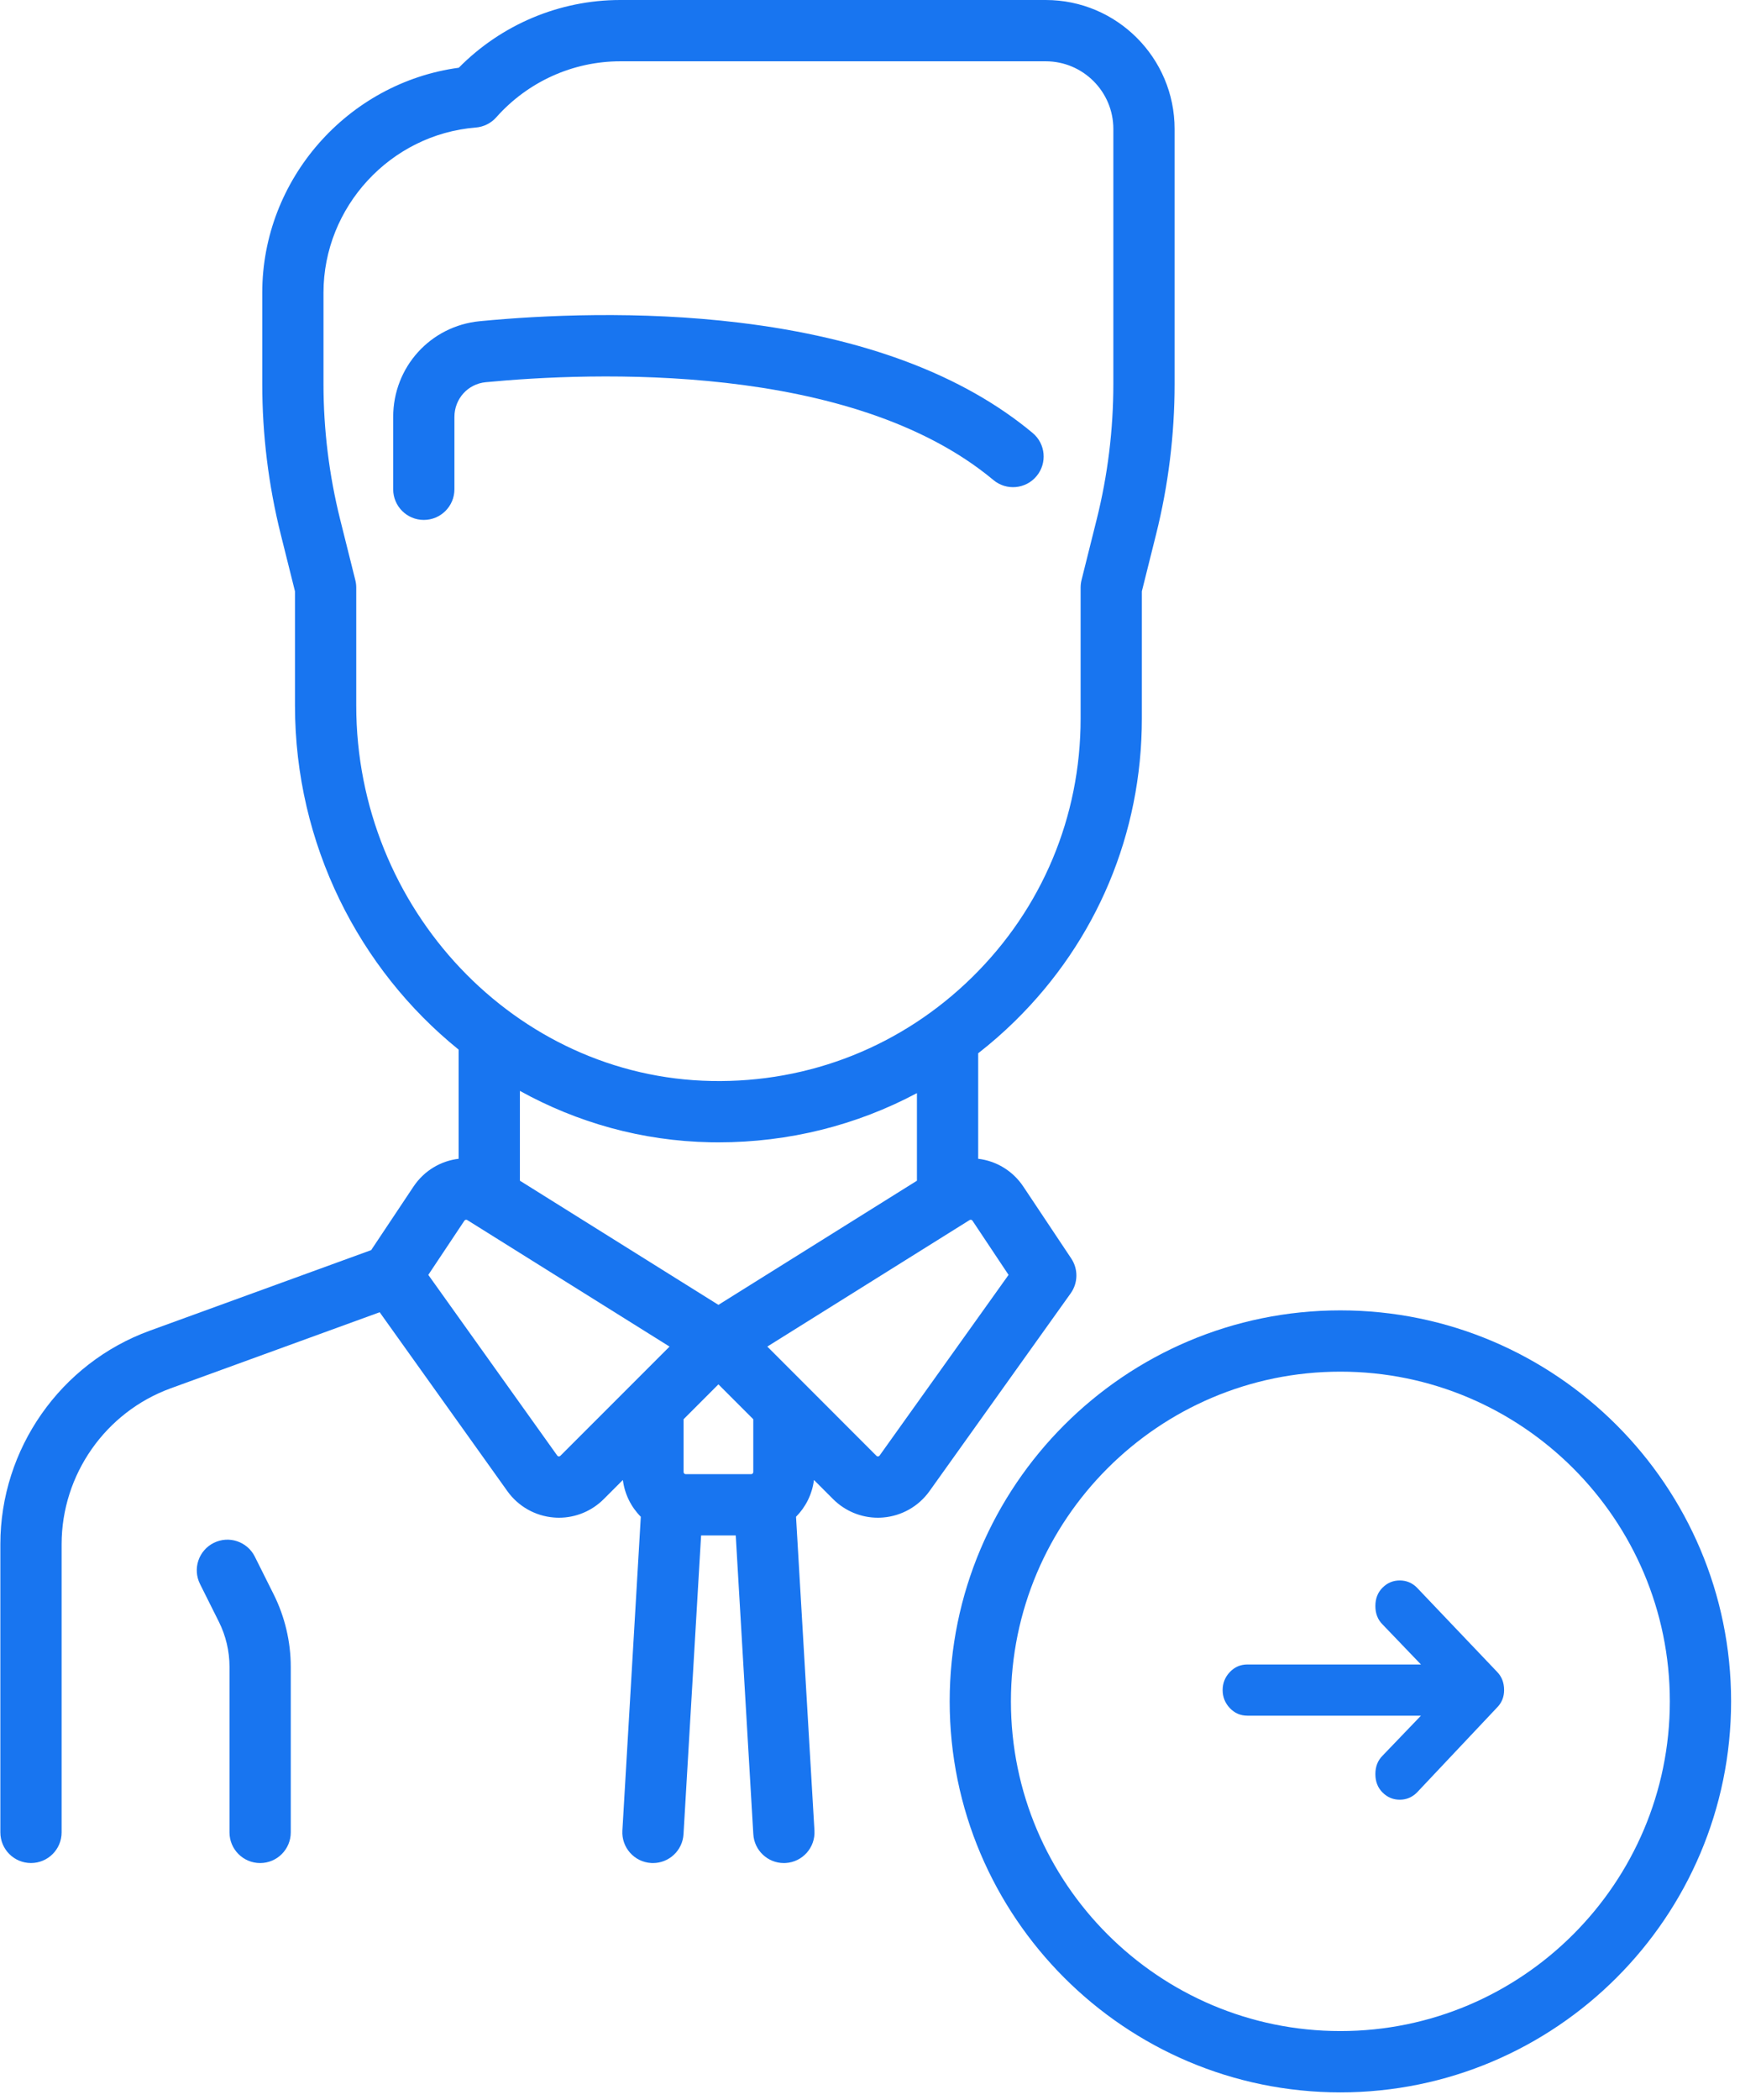 <?xml version="1.0" encoding="UTF-8"?>
<svg width="68px" height="82px" viewBox="0 0 68 82" version="1.1" xmlns="http://www.w3.org/2000/svg" xmlns:xlink="http://www.w3.org/1999/xlink">
    <!-- Generator: Sketch 45.2 (43514) - http://www.bohemiancoding.com/sketch -->
    <title>employee (1) copy</title>
    <desc>Created with Sketch.</desc>
    <defs></defs>
    <g id="Hi-fi" stroke="none" stroke-width="1" fill="none" fill-rule="evenodd">
        <g id="2.3-Account" transform="translate(-932, -325)" fill="#1875F0">
            <g id="Group-8" transform="translate(326, 239)">
                <g id="employee-(1)-copy" transform="translate(606, 86)">
                    <path d="M40.356,16.908 C37.636,14.641 33.78,13.192 28.896,12.601 C24.968,12.126 21.212,12.307 18.753,12.543 C16.822,12.728 15.366,14.335 15.366,16.281 L15.366,19.107 C15.366,19.768 15.901,20.304 16.562,20.304 C17.224,20.304 17.759,19.768 17.759,19.107 L17.759,16.281 C17.759,15.575 18.284,14.993 18.981,14.926 C23.095,14.532 33.264,14.114 38.824,18.747 C39.331,19.171 40.086,19.102 40.509,18.594 C40.932,18.086 40.864,17.331 40.356,16.908 Z" id="Shape" fill-rule="nonzero"></path>
                    <path d="M40.869,0 L24.238,0 C21.868,0 19.595,0.958 17.93,2.645 C13.586,3.233 10.249,7.003 10.249,11.431 L10.249,14.993 C10.249,16.971 10.492,18.948 10.972,20.868 L11.528,23.092 L11.528,27.553 C11.528,32.977 14.039,37.853 17.924,40.989 L17.924,45.252 C17.23,45.334 16.577,45.711 16.157,46.342 L14.505,48.819 L5.855,51.965 C2.361,53.235 0.014,56.586 0.014,60.303 L0.014,71.557 C0.014,72.219 0.55,72.754 1.211,72.754 C1.872,72.754 2.408,72.219 2.408,71.557 L2.408,60.303 C2.408,57.589 4.122,55.142 6.673,54.215 L14.838,51.245 L19.828,58.231 C20.252,58.825 20.912,59.2 21.639,59.26 C21.707,59.266 21.776,59.269 21.844,59.269 C22.498,59.269 23.127,59.01 23.594,58.543 L24.342,57.795 C24.412,58.352 24.666,58.853 25.043,59.232 L24.323,71.487 C24.284,72.147 24.787,72.714 25.447,72.753 C25.471,72.754 25.495,72.755 25.519,72.755 C26.147,72.755 26.675,72.264 26.712,71.628 L27.399,59.962 L28.753,59.962 L29.44,71.628 C29.477,72.264 30.005,72.755 30.633,72.755 C30.657,72.755 30.681,72.754 30.705,72.753 C31.365,72.714 31.868,72.147 31.829,71.487 L31.109,59.232 C31.486,58.853 31.74,58.352 31.81,57.795 L32.558,58.543 C33.025,59.01 33.653,59.269 34.308,59.269 C34.376,59.269 34.445,59.266 34.513,59.26 C35.24,59.2 35.9,58.825 36.324,58.232 L41.843,50.506 C42.132,50.101 42.141,49.56 41.865,49.146 L39.995,46.342 C39.575,45.711 38.922,45.334 38.228,45.252 L38.228,41.132 C38.728,40.742 39.21,40.322 39.669,39.871 C42.865,36.733 44.624,32.539 44.624,28.062 L44.624,23.092 L45.18,20.868 C45.66,18.949 45.904,16.972 45.904,14.993 L45.904,5.035 C45.904,2.259 43.645,0 40.869,0 Z M21.901,56.85 C21.894,56.858 21.873,56.876 21.836,56.874 C21.798,56.871 21.782,56.849 21.776,56.84 L16.738,49.786 L18.149,47.669 C18.174,47.632 18.223,47.621 18.261,47.645 L26.166,52.586 L21.901,56.85 Z M29.355,57.568 L26.797,57.568 C26.752,57.568 26.715,57.531 26.715,57.486 L26.715,55.423 L28.076,54.061 L29.438,55.423 L29.438,57.486 L29.438,57.486 C29.438,57.531 29.401,57.568 29.355,57.568 Z M28.076,50.957 L20.318,46.108 L20.318,42.601 C22.551,43.836 25.084,44.558 27.767,44.607 C27.871,44.609 27.975,44.61 28.08,44.61 C30.828,44.61 33.473,43.945 35.834,42.688 L35.834,46.105 C35.834,46.106 35.835,46.107 35.835,46.108 L28.076,50.957 Z M39.415,49.786 L34.376,56.84 C34.37,56.849 34.354,56.871 34.316,56.874 C34.276,56.877 34.259,56.858 34.251,56.851 L29.987,52.586 L37.892,47.645 C37.929,47.622 37.979,47.633 38.004,47.669 L39.415,49.786 Z M43.51,14.993 C43.51,16.777 43.291,18.558 42.858,20.288 L42.266,22.655 C42.243,22.75 42.231,22.847 42.231,22.945 L42.231,28.062 C42.231,31.892 40.725,35.479 37.992,38.162 C35.26,40.845 31.639,42.288 27.81,42.214 C20.152,42.074 13.922,35.497 13.922,27.553 L13.922,22.945 C13.922,22.847 13.91,22.749 13.886,22.655 L13.294,20.288 C12.862,18.558 12.642,16.776 12.642,14.993 L12.642,11.431 C12.642,8.082 15.257,5.248 18.596,4.98 C18.904,4.955 19.19,4.812 19.395,4.581 C20.628,3.191 22.393,2.394 24.238,2.394 L40.869,2.394 C42.325,2.394 43.51,3.579 43.51,5.035 L43.51,14.993 Z" id="Shape" fill-rule="nonzero"></path>
                    <path d="M10.697,62.266 L9.958,60.788 C9.662,60.197 8.943,59.957 8.352,60.253 C7.76,60.548 7.521,61.267 7.817,61.859 L8.556,63.337 C8.826,63.878 8.969,64.484 8.969,65.09 L8.969,71.558 C8.969,72.219 9.505,72.755 10.166,72.755 C10.827,72.755 11.363,72.219 11.363,71.558 L11.363,65.09 C11.363,64.115 11.133,63.138 10.697,62.266 Z" id="Shape" fill-rule="nonzero"></path>
                    <path d="M52.383,51.172 C43.963,51.172 37.114,58.021 37.114,66.441 C37.114,74.86 43.963,81.71 52.383,81.71 C60.802,81.71 67.652,74.86 67.652,66.441 C67.652,58.021 60.802,51.172 52.383,51.172 Z M52.383,79.316 C45.283,79.316 39.507,73.54 39.507,66.44 C39.507,59.341 45.283,53.565 52.383,53.565 C59.482,53.565 65.258,59.341 65.258,66.44 C65.258,73.54 59.482,79.316 52.383,79.316 Z" id="Shape" fill-rule="nonzero"></path>
                    <path d="M57.281,68.094 L54,71.219 C53.812,71.406 53.573,71.5 53.281,71.5 C53.01,71.5 52.781,71.406 52.594,71.219 L49.281,68.094 C49.094,67.906 49,67.682 49,67.422 C49,67.161 49.094,66.938 49.281,66.75 C49.469,66.562 49.708,66.469 50,66.469 C50.292,66.469 50.531,66.562 50.719,66.75 L52.281,68.25 L52.281,61.469 C52.281,61.198 52.38,60.969 52.578,60.781 C52.776,60.594 53.01,60.5 53.281,60.5 C53.552,60.5 53.786,60.594 53.984,60.781 C54.182,60.969 54.281,61.198 54.281,61.469 L54.281,68.25 L55.844,66.75 C56.031,66.562 56.271,66.469 56.562,66.469 C56.854,66.469 57.094,66.562 57.281,66.75 C57.469,66.938 57.562,67.161 57.562,67.422 C57.562,67.682 57.469,67.906 57.281,68.094 Z" id="" transform="translate(53.281, 66) rotate(-90) translate(-53.281, -66) "></path>
                </g>
            </g>
        </g>
    </g>
</svg>